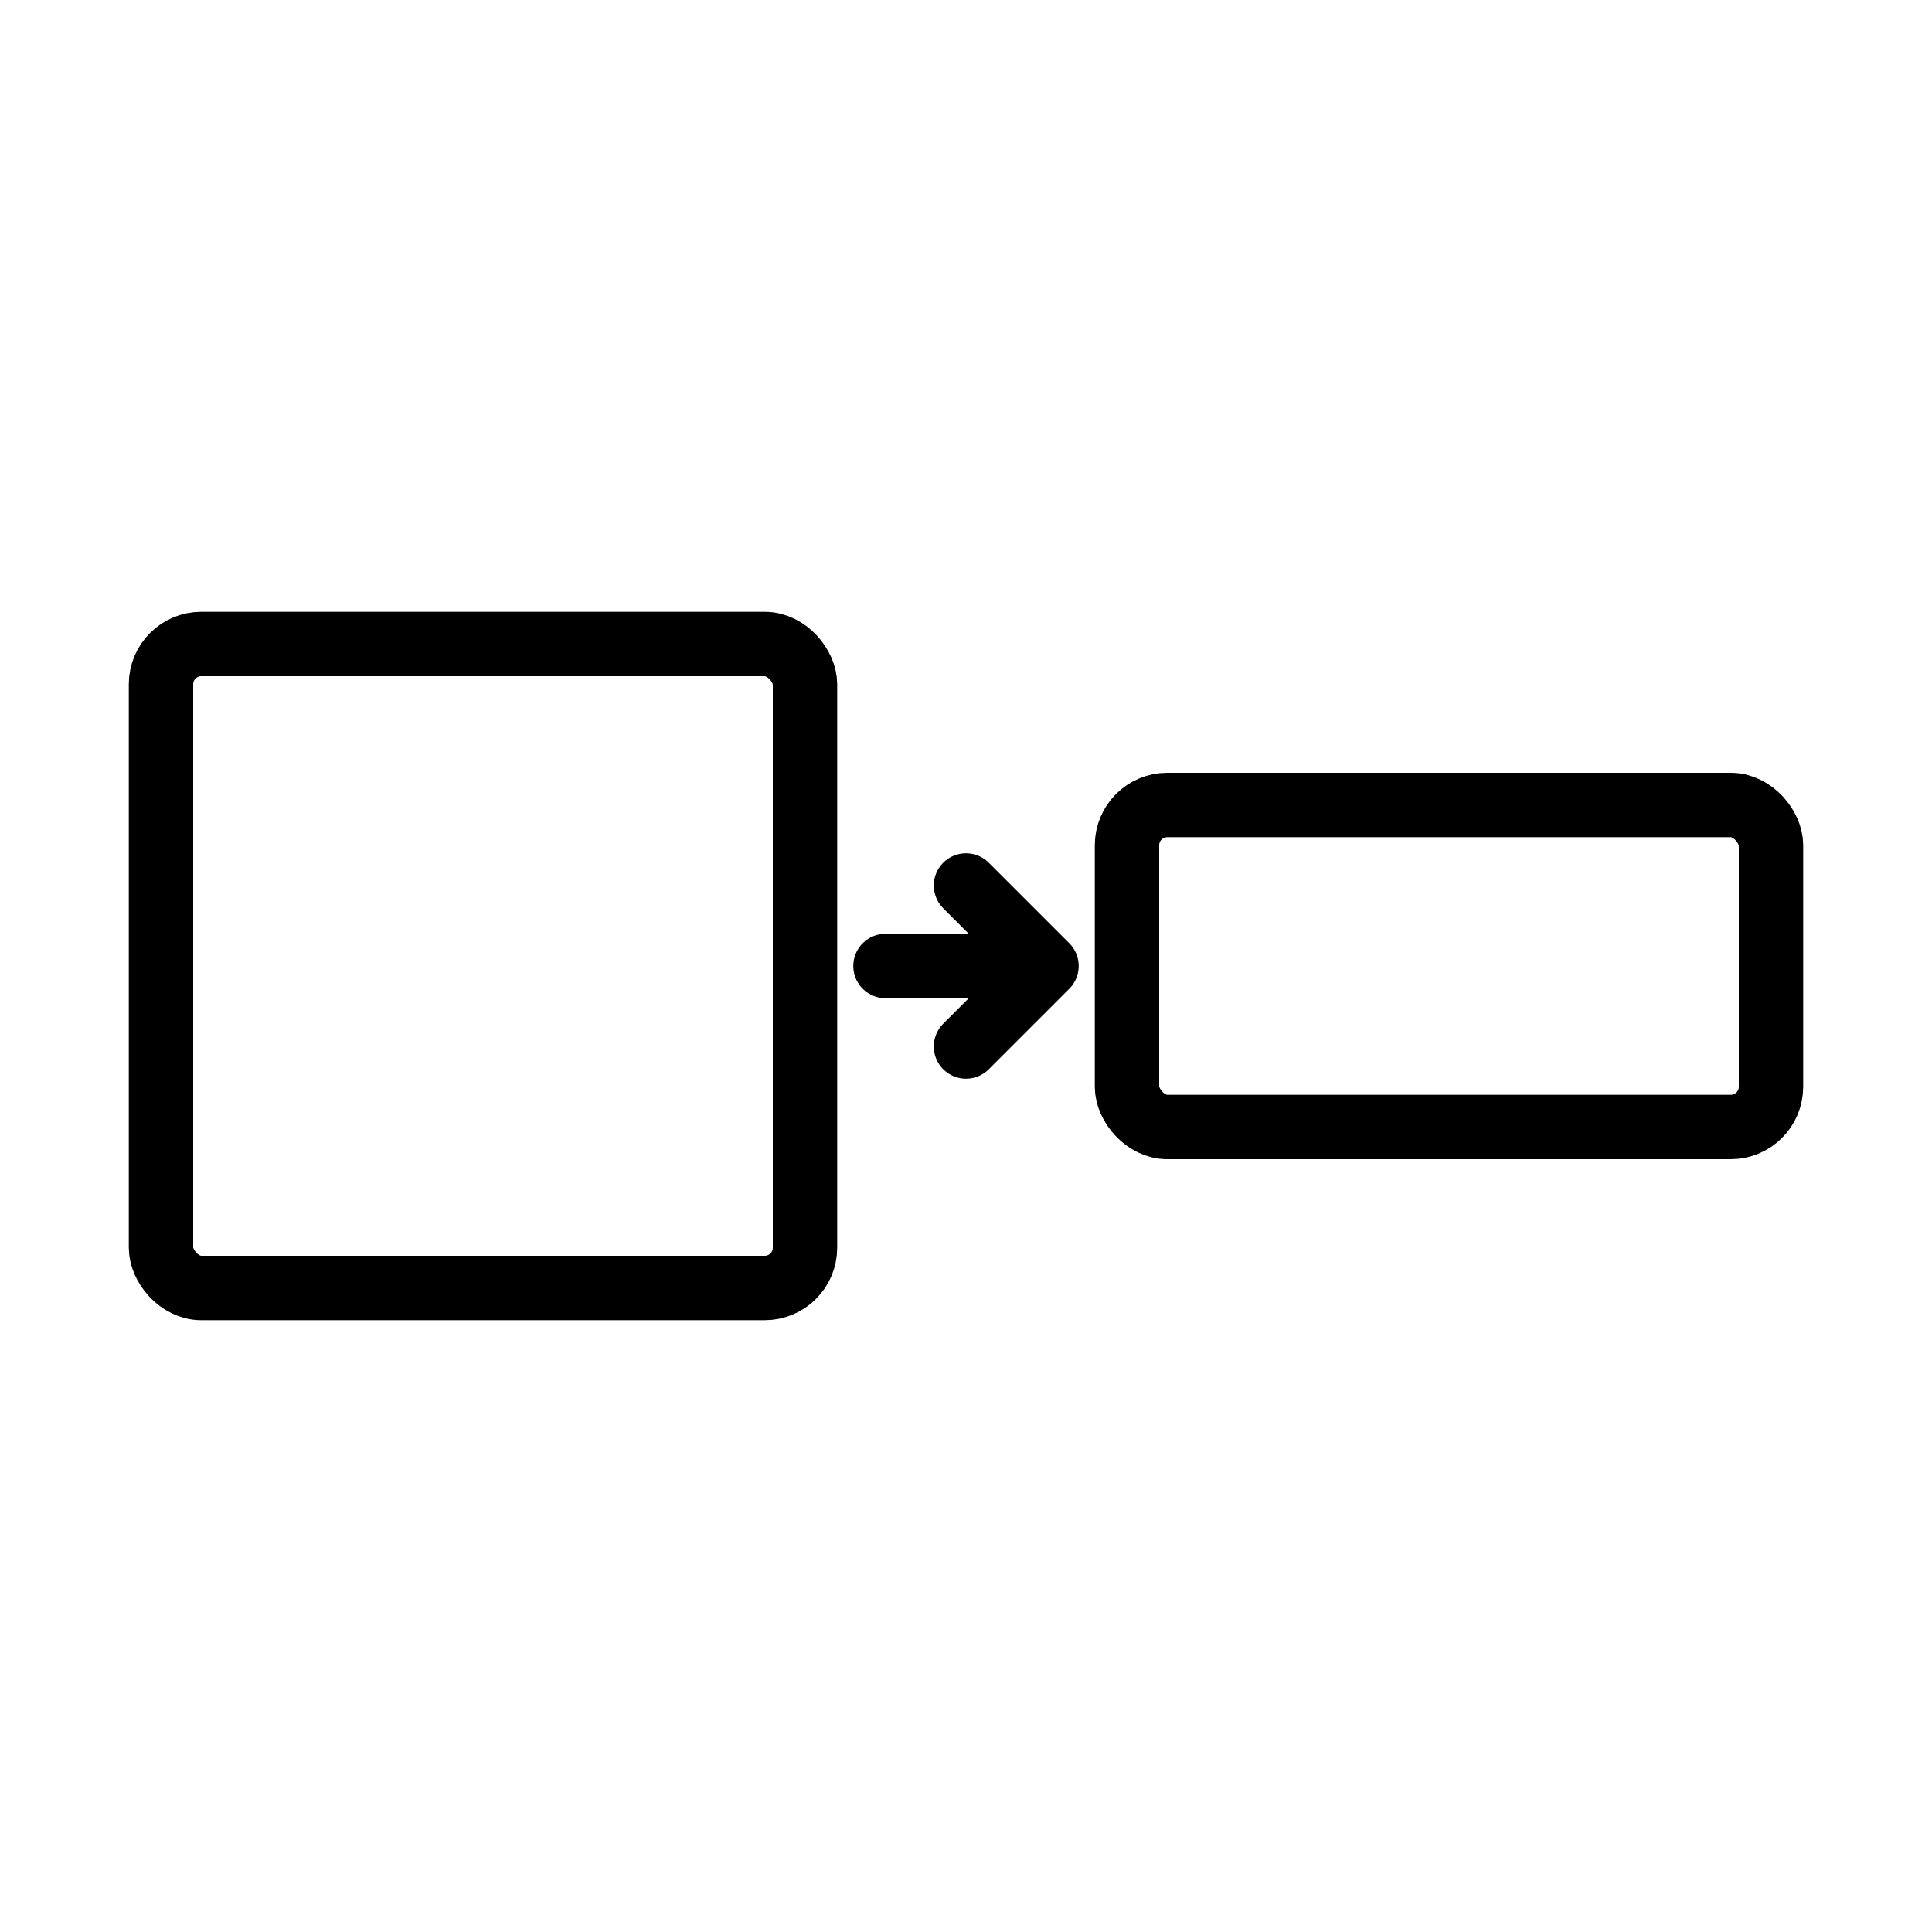 <?xml version="1.0" encoding="UTF-8"?>
<svg xmlns="http://www.w3.org/2000/svg" viewBox="0 0 24 24" fill="none" stroke="currentColor" stroke-width="0.8" stroke-linecap="round" stroke-linejoin="round">
  <!-- Icône simple : conversion vers format panoramique -->
  <!-- Image normale (carrée) -->
  <rect x="2" y="8" width="8" height="8" rx="0.5"/>
  <!-- Flèche -->
  <path d="M11 12h2m0 0l-1-1m1 1l-1 1"/>
  <!-- Image panoramique (2:1) -->
  <rect x="14" y="10" width="8" height="4" rx="0.5"/>
</svg>